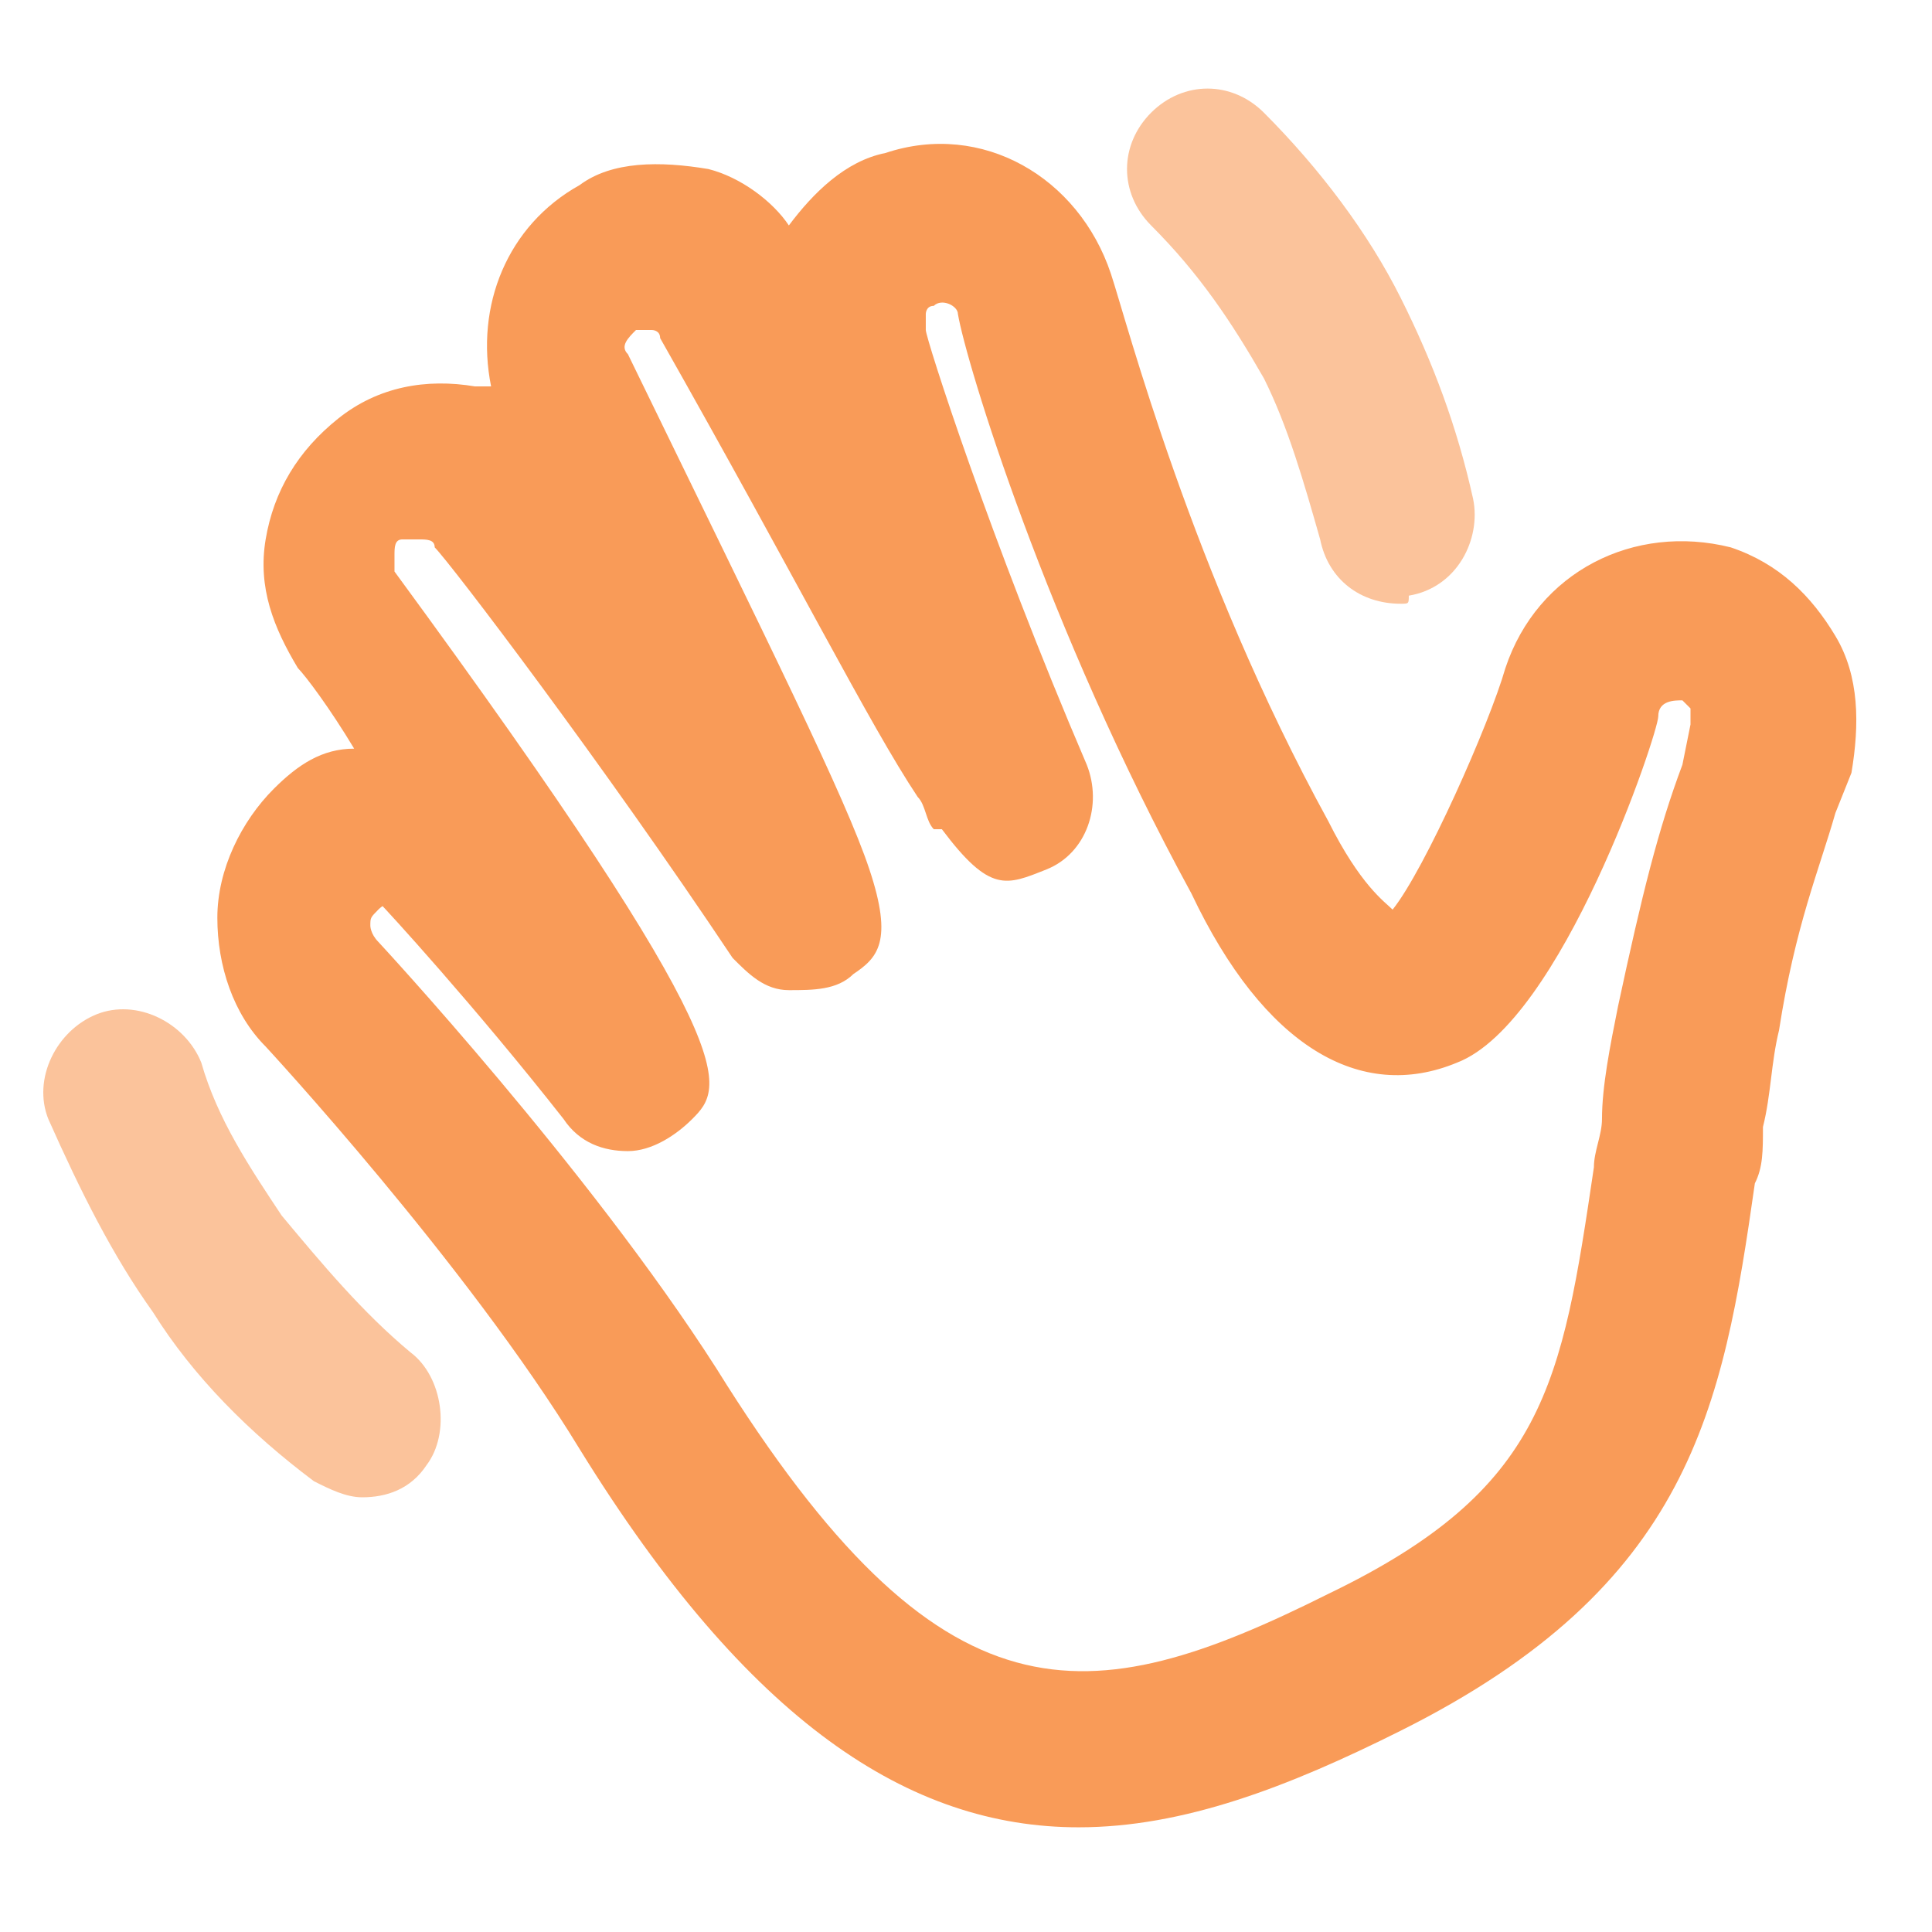 <svg width="16" height="16" viewBox="0 0 16 16" fill="none" xmlns="http://www.w3.org/2000/svg">
<path d="M8.933 15.133C7.533 15.133 6.2 14.267 4.8 12C3.867 10.467 2.2 8.667 2.2 8.667C1.933 8.4 1.8 8 1.8 7.6C1.8 7.2 2 6.8 2.267 6.533C2.467 6.333 2.667 6.2 2.933 6.2C2.733 5.867 2.533 5.6 2.467 5.533C2.267 5.2 2.133 4.867 2.2 4.467C2.267 4.067 2.467 3.733 2.8 3.467C3.133 3.2 3.533 3.133 3.933 3.2C4 3.2 4 3.2 4.067 3.2C3.933 2.533 4.2 1.867 4.8 1.533C5.067 1.333 5.467 1.333 5.867 1.4C6.133 1.467 6.4 1.667 6.533 1.867C6.733 1.6 7 1.333 7.333 1.267C8.133 1 8.933 1.467 9.2 2.267C9.333 2.667 9.867 4.733 11 6.8C11.267 7.333 11.467 7.467 11.533 7.533C11.8 7.2 12.333 6 12.467 5.533C12.733 4.733 13.533 4.333 14.333 4.533C14.733 4.667 15 4.933 15.2 5.267C15.4 5.6 15.4 6 15.333 6.4L15.2 6.733C15.067 7.2 14.867 7.667 14.733 8.533C14.667 8.8 14.667 9.067 14.6 9.333C14.6 9.533 14.6 9.667 14.533 9.8C14.267 11.667 14 13.133 11.6 14.333C10.667 14.8 9.8 15.133 8.933 15.133ZM3.267 7.467C3.267 7.467 3.2 7.467 3.133 7.533C3.067 7.6 3.067 7.6 3.067 7.667C3.067 7.667 3.067 7.733 3.133 7.8C3.133 7.8 4.867 9.667 5.933 11.333C7.8 14.333 9 14.2 11 13.2C12.8 12.333 12.933 11.467 13.2 9.667C13.2 9.533 13.267 9.4 13.267 9.267C13.267 9 13.333 8.667 13.4 8.333C13.6 7.4 13.733 6.867 13.933 6.333L14 6C14 5.933 14 5.933 14 5.867L13.933 5.8C13.867 5.8 13.733 5.8 13.733 5.933C13.733 6.067 12.933 8.467 12.067 8.8C11.267 9.133 10.467 8.667 9.867 7.4C8.667 5.2 8 3 7.933 2.6C7.933 2.533 7.8 2.467 7.733 2.533C7.667 2.533 7.667 2.6 7.667 2.6C7.667 2.6 7.667 2.667 7.667 2.733C7.667 2.8 8.2 4.467 9 6.333C9.133 6.667 9 7.067 8.667 7.2C8.333 7.333 8.2 7.4 7.8 6.867H7.733C7.667 6.8 7.667 6.667 7.6 6.6C7.2 6 6.6 4.8 5.467 2.8C5.467 2.733 5.4 2.733 5.4 2.733C5.4 2.733 5.333 2.733 5.267 2.733C5.2 2.8 5.133 2.867 5.2 2.933C6.4 5.4 7 6.6 7.2 7.2C7.4 7.8 7.267 7.933 7.067 8.067C6.933 8.2 6.733 8.2 6.533 8.2C6.333 8.2 6.2 8.067 6.067 7.933C5 6.333 3.733 4.667 3.6 4.533C3.6 4.467 3.533 4.467 3.467 4.467C3.467 4.467 3.4 4.467 3.333 4.467C3.267 4.467 3.267 4.533 3.267 4.6C3.267 4.6 3.267 4.667 3.267 4.733C6.2 8.733 6 9 5.733 9.267C5.6 9.4 5.4 9.533 5.2 9.533C5 9.533 4.8 9.467 4.667 9.267C3.933 8.333 3.2 7.533 3.133 7.467C3.333 7.467 3.267 7.467 3.267 7.467Z" fill="#F99B58"/>
<path opacity="0.6" d="M11.6 5C11.267 5 11 4.8 10.933 4.467C10.8 4 10.667 3.533 10.467 3.133C10.2 2.667 9.933 2.267 9.533 1.867C9.267 1.6 9.267 1.2 9.533 0.933C9.8 0.667 10.2 0.667 10.467 0.933C10.933 1.4 11.333 1.933 11.6 2.467C11.867 3 12.067 3.533 12.2 4.133C12.267 4.467 12.067 4.867 11.667 4.933C11.667 5 11.667 5 11.6 5Z" fill="#F99B58"/>
<path opacity="0.6" d="M3 12.4C2.867 12.4 2.733 12.334 2.6 12.267C2.067 11.867 1.6 11.4 1.267 10.867C0.933 10.4 0.667 9.867 0.4 9.267C0.267 8.934 0.467 8.534 0.8 8.4C1.133 8.267 1.533 8.467 1.667 8.8C1.8 9.267 2.067 9.667 2.333 10.067C2.667 10.467 3 10.867 3.4 11.2C3.667 11.4 3.733 11.867 3.533 12.133C3.4 12.334 3.2 12.4 3 12.4Z" fill="#F99B58"/>
</svg>
